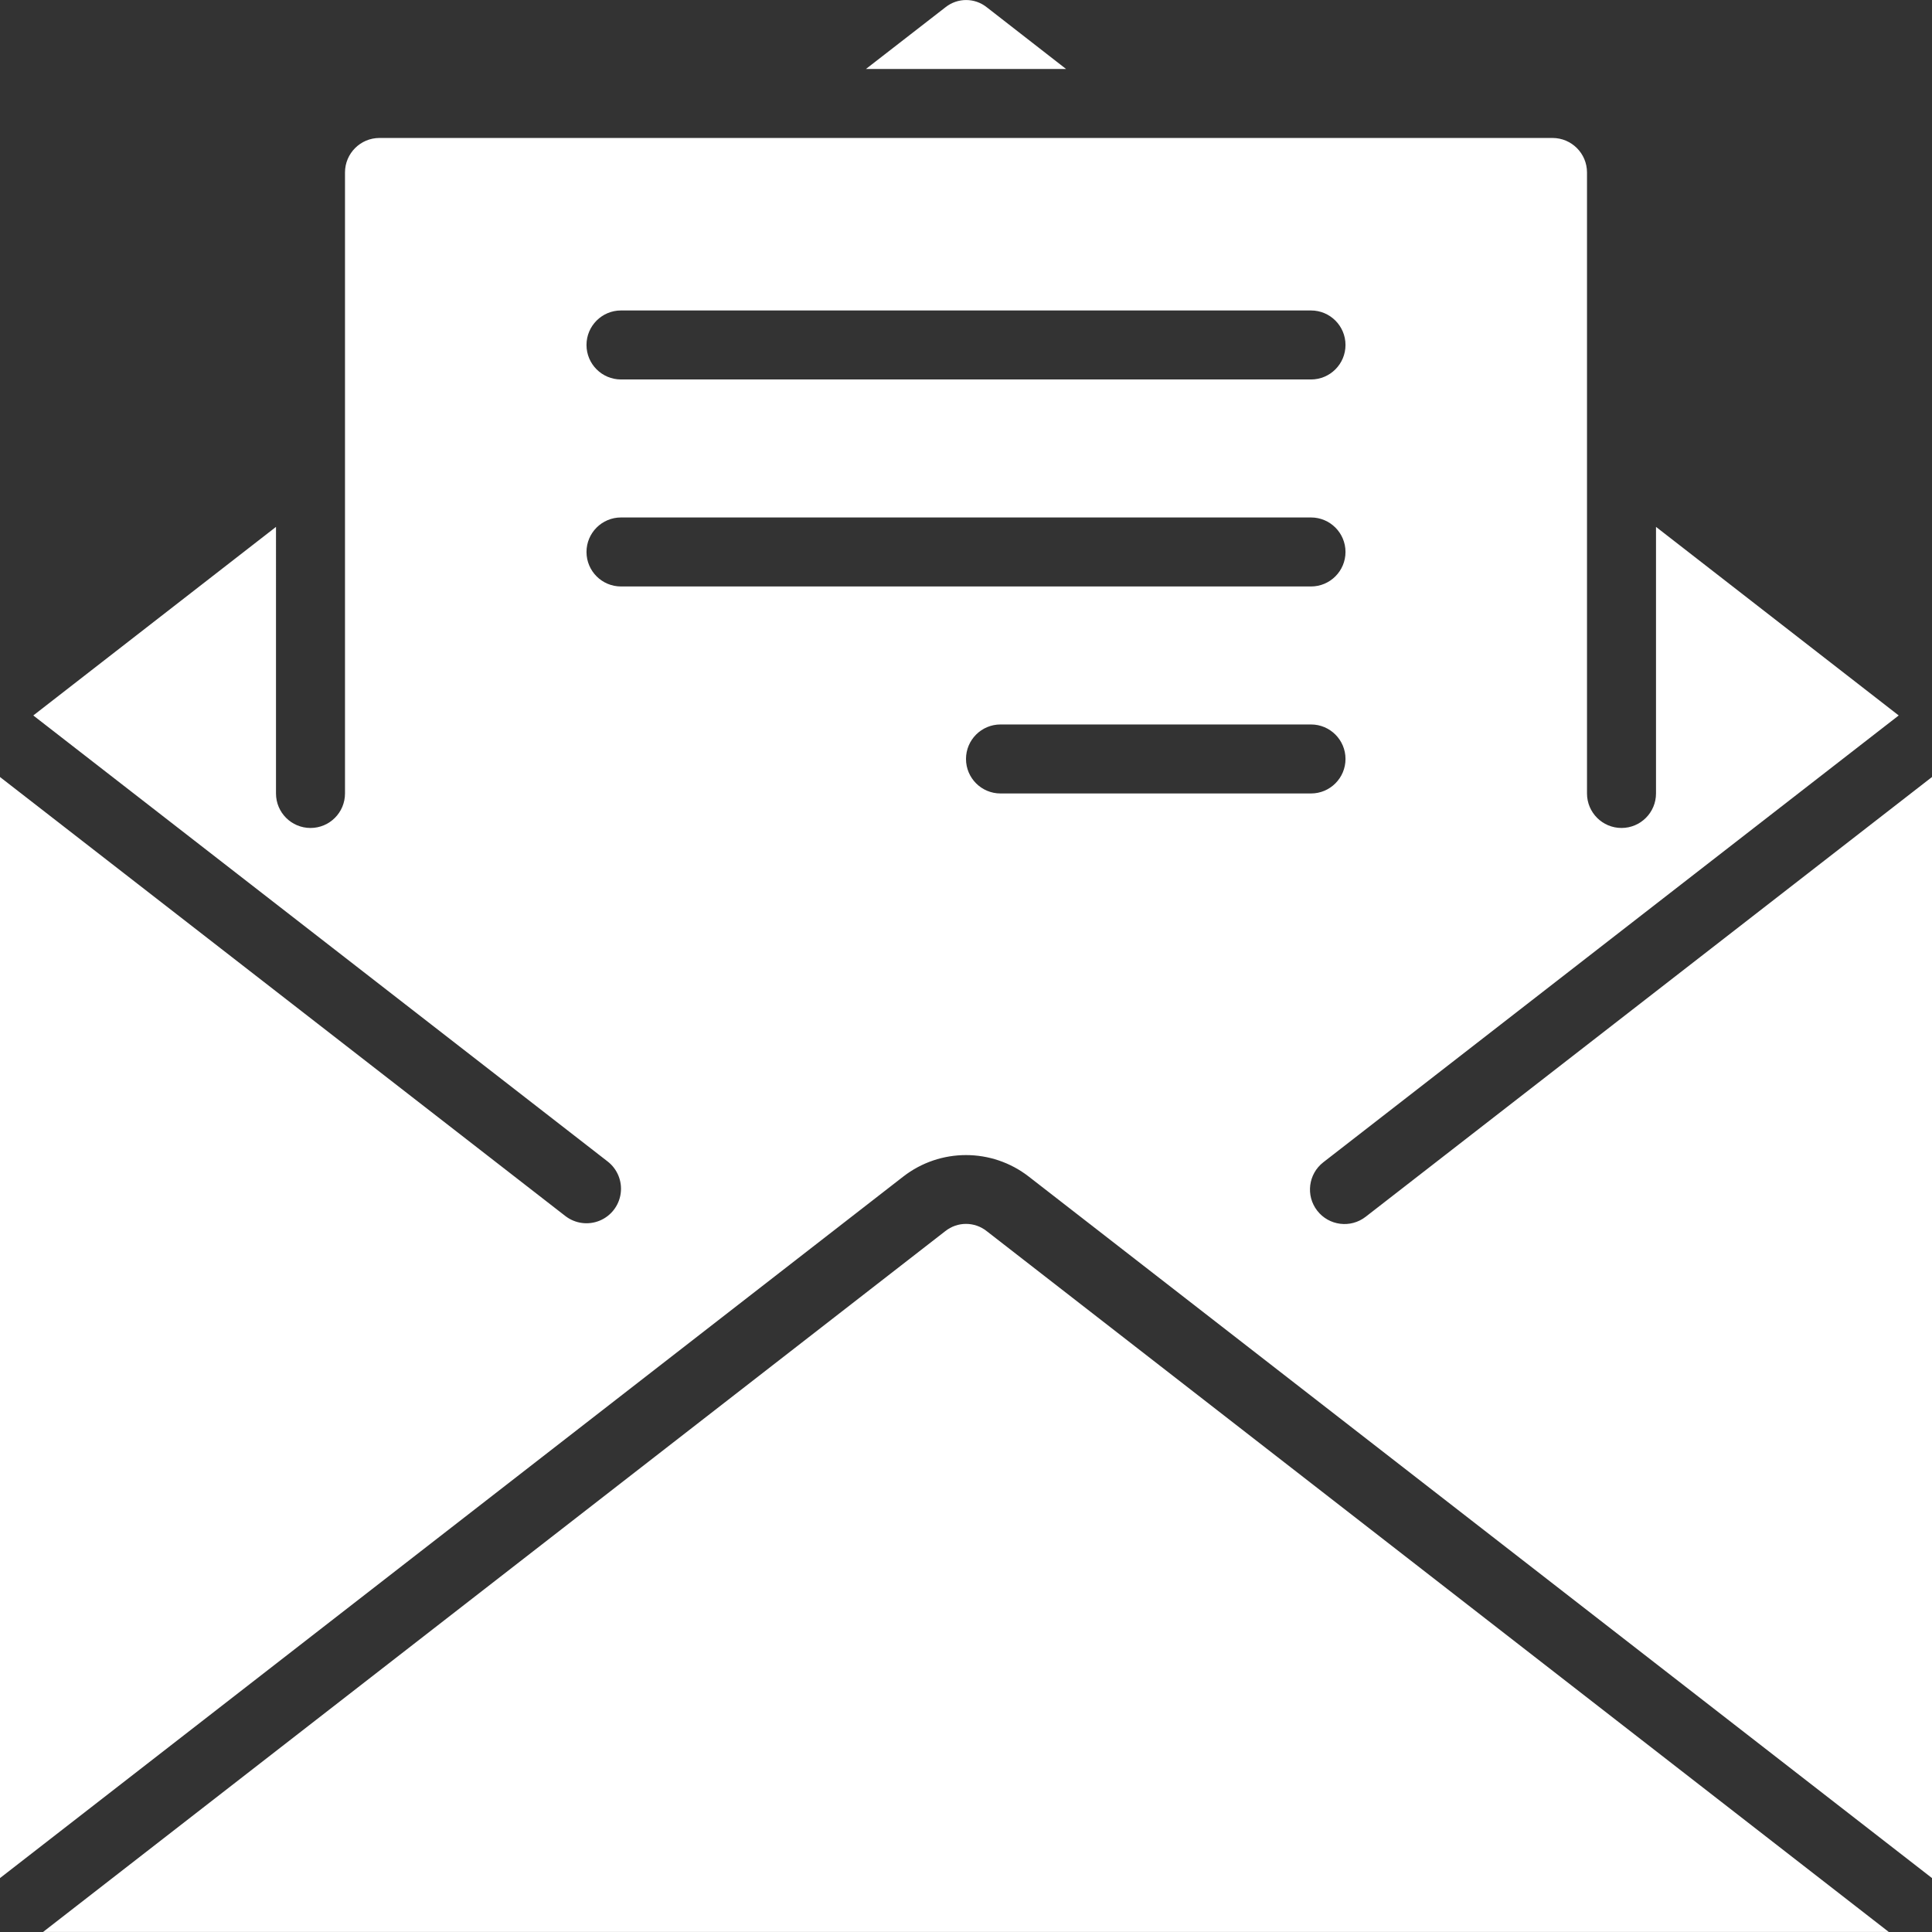 <?xml version="1.0" encoding="iso-8859-1"?>
<!-- Generator: Adobe Illustrator 19.0.0, SVG Export Plug-In . SVG Version: 6.00 Build 0)  -->
<svg fill="#fff" height="20px" width="20px" version="1.1" id="Capa_1" xmlns="http://www.w3.org/2000/svg" xmlns:xlink="http://www.w3.org/1999/xlink" x="0px" y="0px"
	 viewBox="0 0 512 512" style="enable-background:new 0 0 512 512;" xml:space="preserve">
<rect x="0" y="0" width="512" height="512" fill="#333333" stroke="none"/>
<g>
	<g>
		<g>
			<path d="M261.486,1.911c-3.193-2.537-7.714-2.537-10.907,0l-21.093,16.366h53.029L261.486,1.911z"/>
			<path d="M250.514,326.263L11.41,511.991h489.143L261.486,326.263C258.277,323.703,253.723,323.703,250.514,326.263z"/>
			<path d="M361.911,322.46c-3.989,3.098-9.734,2.375-12.832-1.614s-2.375-9.734,1.614-12.832l152.485-118.409l-64.32-49.975v70.647
				c0,5.049-4.093,9.143-9.143,9.143s-9.143-4.093-9.143-9.143V45.706c0-5.049-4.093-9.143-9.143-9.143H100.571
				c-5.049,0-9.143,4.093-9.143,9.143v164.571c0,5.049-4.093,9.143-9.143,9.143c-5.049,0-9.143-4.093-9.143-9.143V139.63
				l-64.32,49.975l152.21,118.199c2.582,2.002,3.9,5.23,3.457,8.467c-0.443,3.237-2.579,5.992-5.605,7.227
				c-3.025,1.235-6.479,0.762-9.061-1.24L0,205.916V497.71l239.342-185.883c9.796-7.626,23.52-7.626,33.317,0L512,497.71V205.916
				L361.911,322.46z M164.571,82.277h182.857c5.049,0,9.143,4.093,9.143,9.143c0,5.049-4.093,9.143-9.143,9.143H164.571
				c-5.049,0-9.143-4.093-9.143-9.143C155.429,86.37,159.522,82.277,164.571,82.277z M164.571,155.42
				c-5.049,0-9.143-4.093-9.143-9.143c0-5.049,4.093-9.143,9.143-9.143h182.857c5.049,0,9.143,4.093,9.143,9.143
				c0,5.049-4.093,9.143-9.143,9.143H164.571z M265.143,210.277c-5.049,0-9.143-4.093-9.143-9.143c0-5.049,4.093-9.143,9.143-9.143
				h82.286c5.049,0,9.143,4.093,9.143,9.143c0,5.049-4.093,9.143-9.143,9.143H265.143z"/>
		</g>
	</g>
</g>
<g>
</g>
<g>
</g>
<g>
</g>
<g>
</g>
<g>
</g>
<g>
</g>
<g>
</g>
<g>
</g>
<g>
</g>
<g>
</g>
<g>
</g>
<g>
</g>
<g>
</g>
<g>
</g>
<g>
</g>
</svg>
